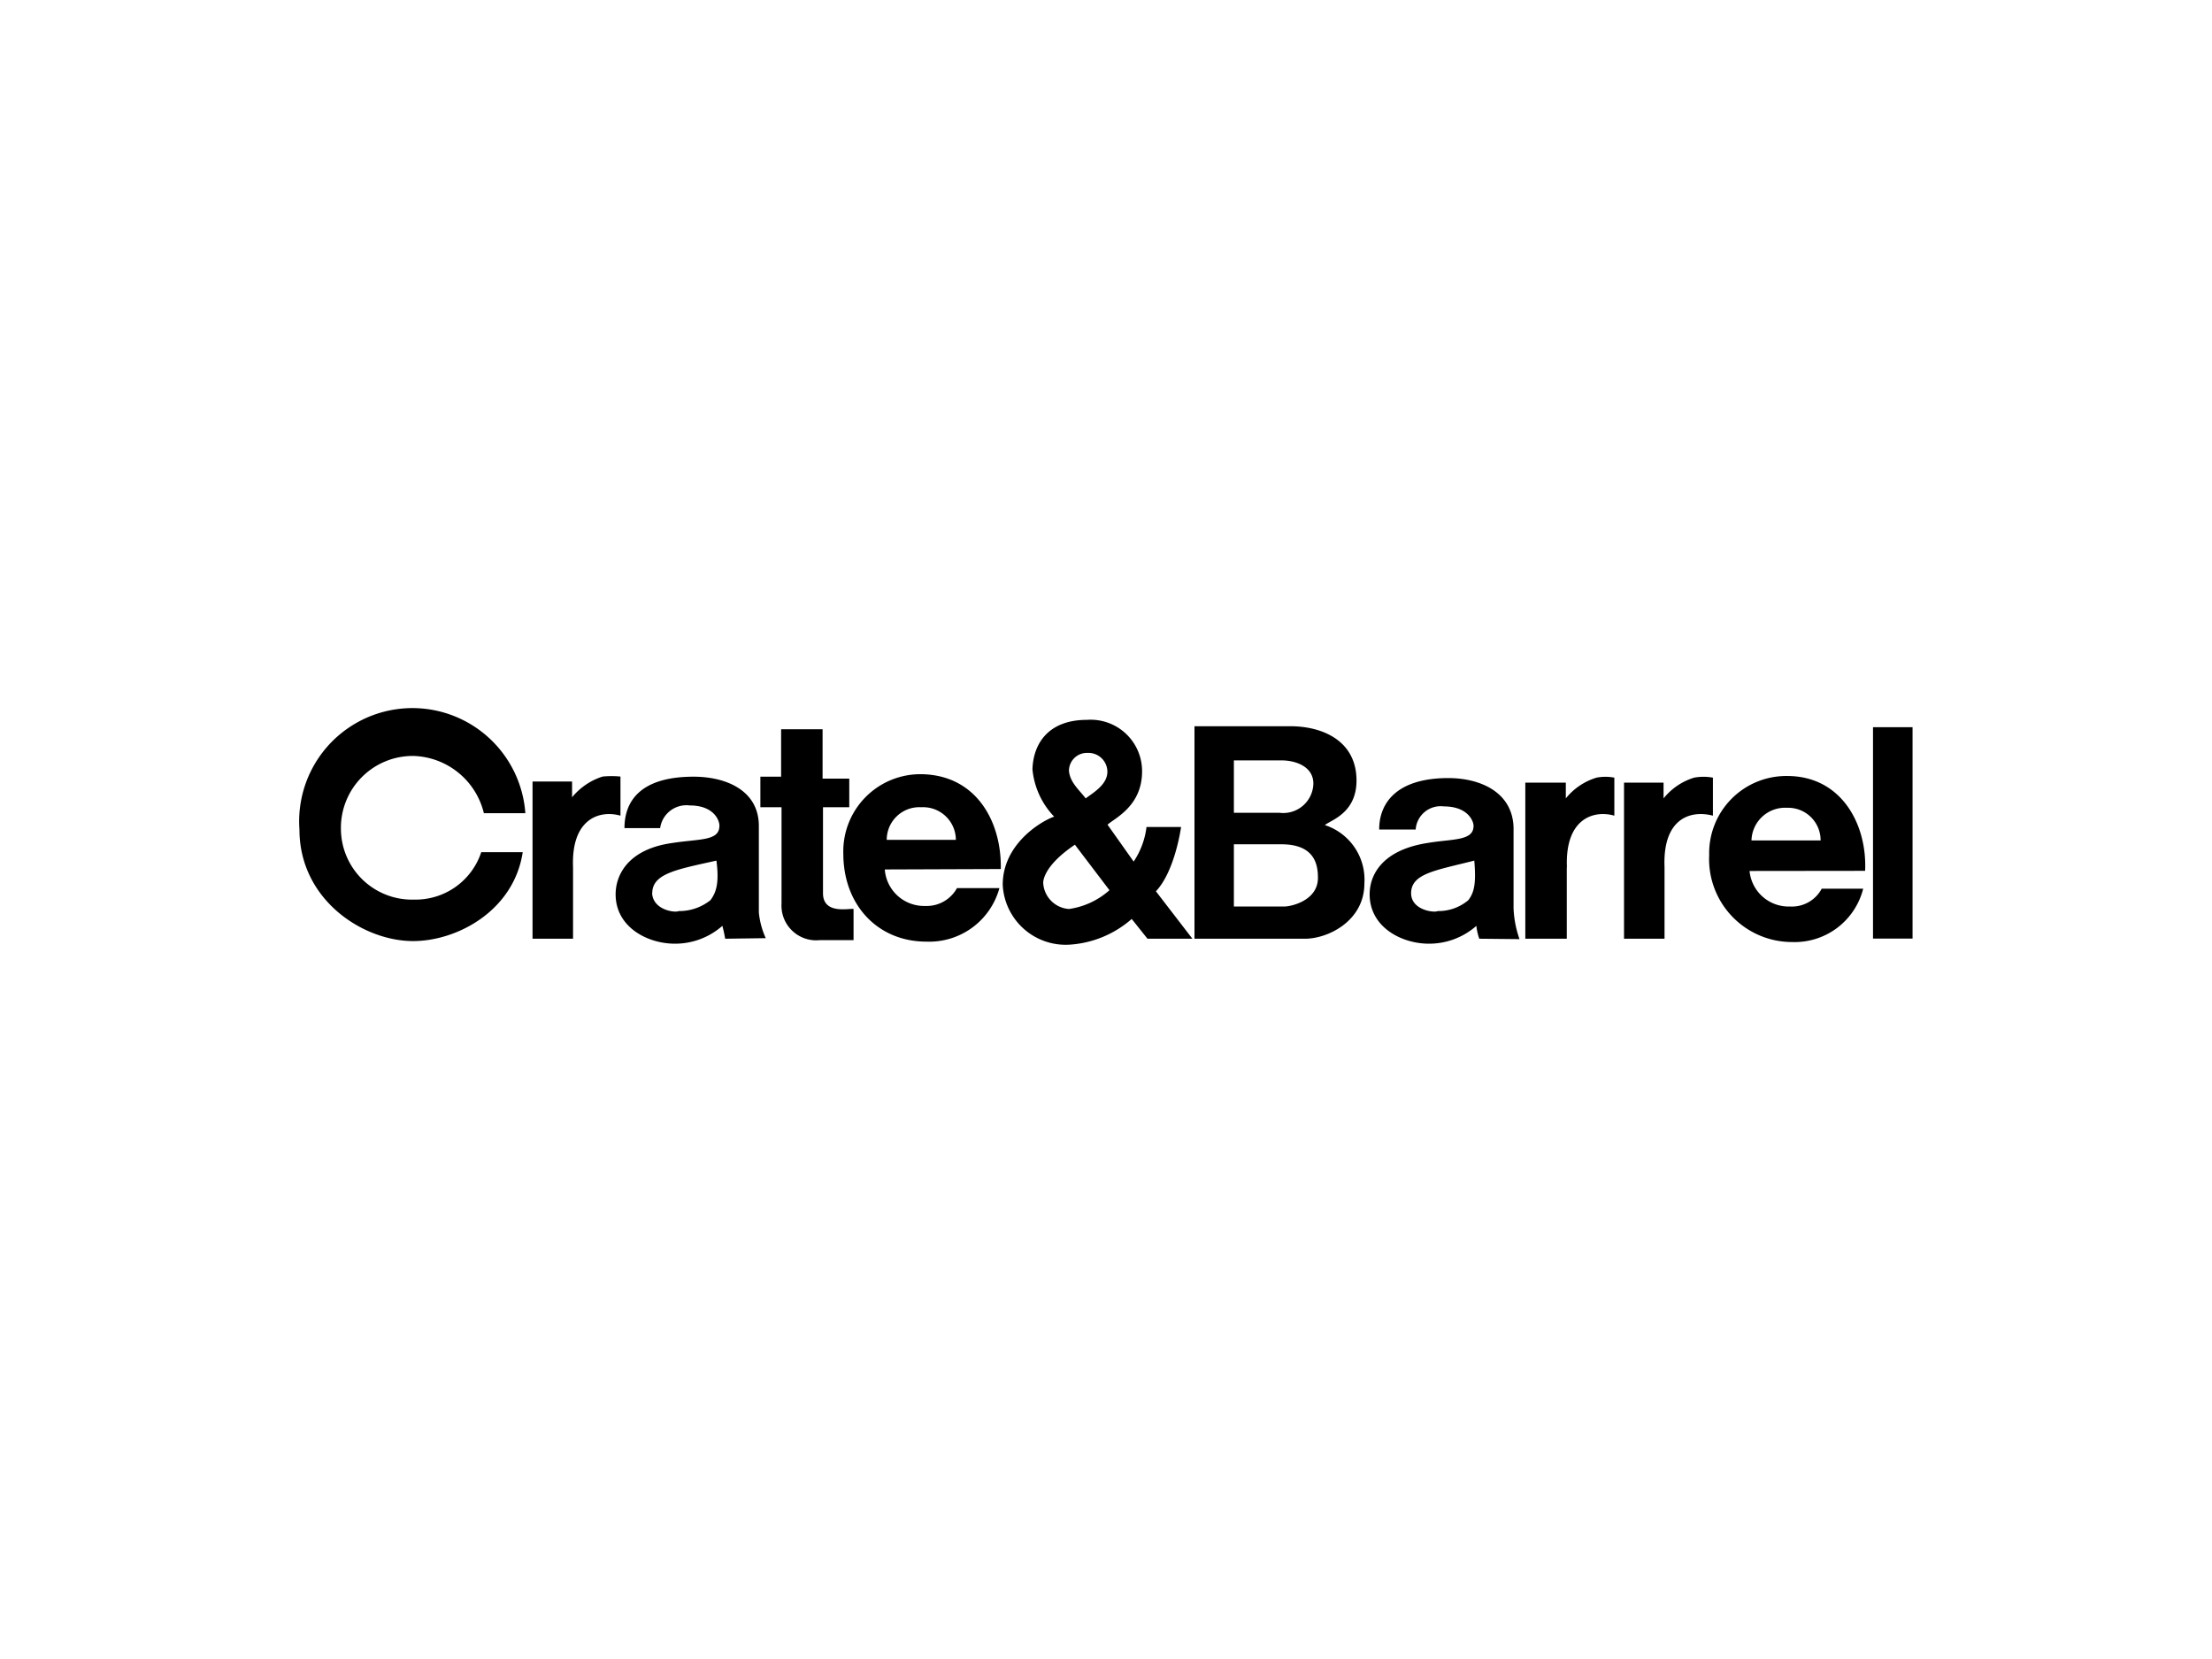 <svg id="Layer_1" data-name="Layer 1" xmlns="http://www.w3.org/2000/svg" viewBox="0 0 160 120"><defs><style>.cls-1{fill-rule:evenodd;}</style></defs><title>Artboard 1 copy 4</title><path class="cls-1" d="M83,67.9l-1.14-1.43a7.54,7.54,0,0,1-4.5,1.86A4.56,4.56,0,0,1,72.53,64c0-3,2.86-4.64,3.72-4.93a5.71,5.71,0,0,1-1.57-3.43c.07-2,1.29-3.57,3.93-3.57a3.72,3.72,0,0,1,4,3.72c0,2.5-1.93,3.36-2.5,3.86L82,62.32a5.72,5.72,0,0,0,.93-2.5h2.5S85,63,83.61,64.47l2.64,3.43ZM78.68,54.46a1.3,1.3,0,0,0-1.36,1.29c.07.86.79,1.43,1.21,2,.57-.43,1.57-1,1.57-1.93a1.37,1.37,0,0,0-1.43-1.36Zm-.93,6.64c-2.43,1.64-2.29,2.79-2.29,2.79a2,2,0,0,0,1.86,1.86,5.56,5.56,0,0,0,2.93-1.36l-2.5-3.29Z"/><path class="cls-1" d="M35,58.82a5.41,5.41,0,0,0-5.07-4.14A5.2,5.2,0,0,0,24.66,60a5.14,5.14,0,0,0,5.29,5.07,5,5,0,0,0,4.86-3.43h3c-.64,4.22-4.72,6.43-7.93,6.43-3.64,0-8.22-3-8.22-8.07A8.18,8.18,0,0,1,38,58.82Z"/><path class="cls-1" d="M59.32,68a2.51,2.51,0,0,1-2.79-2.64V58.39H55V56.18h1.5V52.75h3v3.57h1.93v2.07H59.53v6.22c0,1.57,1.93,1.07,2.21,1.14V68Z"/><path class="cls-1" d="M41.45,62.68V67.9H38.52V56.53h2.86v1.14a4.69,4.69,0,0,1,2.21-1.5,6.66,6.66,0,0,1,1.29,0V59c-1.5-.43-3.57.21-3.43,3.72Z"/><path class="cls-1" d="M64,62.89a2.85,2.85,0,0,0,2.93,2.64,2.5,2.5,0,0,0,2.29-1.29h3.07A5.26,5.26,0,0,1,67,68.11c-3.5,0-6-2.64-6-6.36A5.58,5.58,0,0,1,66.67,56c4,.07,5.79,3.5,5.72,6.86Zm2.64-4.5a2.36,2.36,0,0,0-2.5,2.36h5a2.37,2.37,0,0,0-2.5-2.36Z"/><path class="cls-1" d="M52.46,67.9c0,.07-.07-.43-.21-.93a5.17,5.17,0,0,1-3.43,1.29c-2,0-4.29-1.21-4.29-3.57,0-1.43.93-3.29,4.14-3.72,1.86-.29,3.29-.14,3.36-1.14.07-.36-.29-1.57-2.14-1.57a1.92,1.92,0,0,0-2.14,1.64H45.17c0-2,1.21-3.72,5-3.72,2.36,0,4.72,1,4.72,3.57V66a5.8,5.8,0,0,0,.5,1.86Zm-5.29-3.29c.07,1.21,1.64,1.43,1.93,1.29a3.61,3.61,0,0,0,2.29-.79c.43-.57.64-1.29.43-2.86-2.86.64-4.64.93-4.64,2.36Z"/><polygon class="cls-1" points="135.48 52.6 138.34 52.6 138.34 67.89 135.48 67.89 135.48 52.6 135.48 52.6"/><path class="cls-1" d="M120.4,62.75V67.9h-2.93V56.61h2.86v1.14a4.54,4.54,0,0,1,2.21-1.5,3.67,3.67,0,0,1,1.36,0V59c-1.64-.43-3.64.21-3.5,3.72Z"/><path class="cls-1" d="M113.33,62.75V67.9h-3V56.61h2.93v1.14a4.54,4.54,0,0,1,2.22-1.5,3.35,3.35,0,0,1,1.29,0V59c-1.5-.43-3.57.21-3.43,3.72Z"/><path class="cls-1" d="M126.55,63a2.84,2.84,0,0,0,2.93,2.57,2.44,2.44,0,0,0,2.29-1.29h3a5.11,5.11,0,0,1-5.14,3.86,6,6,0,0,1-6-6.29,5.58,5.58,0,0,1,5.64-5.72c3.93,0,5.79,3.5,5.64,6.86Zm2.71-4.57a2.43,2.43,0,0,0-2.57,2.36h5a2.35,2.35,0,0,0-2.43-2.36Z"/><path class="cls-1" d="M94.4,67.9h-8V52.53h6.93c2.36,0,4.79,1.07,4.79,3.93,0,2.36-1.86,2.86-2.29,3.22a4.15,4.15,0,0,1,2.86,4.22c0,2.72-2.64,4-4.29,4ZM92.68,55H89.25v3.79h3.29A2.18,2.18,0,0,0,95,56.68C95,55.46,93.75,55,92.68,55Zm0,6.07H89.25v4.5H92.9c.5,0,2.43-.43,2.43-2.07,0-.93-.21-2.43-2.64-2.43Z"/><path class="cls-1" d="M107,67.9a4.12,4.12,0,0,1-.21-.93,5.17,5.17,0,0,1-3.43,1.29c-2,0-4.29-1.21-4.29-3.57,0-1.43.93-3.22,4.22-3.72,1.71-.29,3.22-.14,3.29-1.14.07-.29-.29-1.5-2.14-1.5A1.81,1.81,0,0,0,102.4,60H99.76c0-2,1.36-3.72,5-3.72,2.29,0,4.64,1,4.72,3.57v5.86a7.62,7.62,0,0,0,.43,2.22Zm-4.93-3.29c0,1.21,1.64,1.43,1.93,1.29a3.35,3.35,0,0,0,2.21-.79c.43-.57.57-1.21.43-2.86-2.79.71-4.57.93-4.57,2.36Z"/></svg>